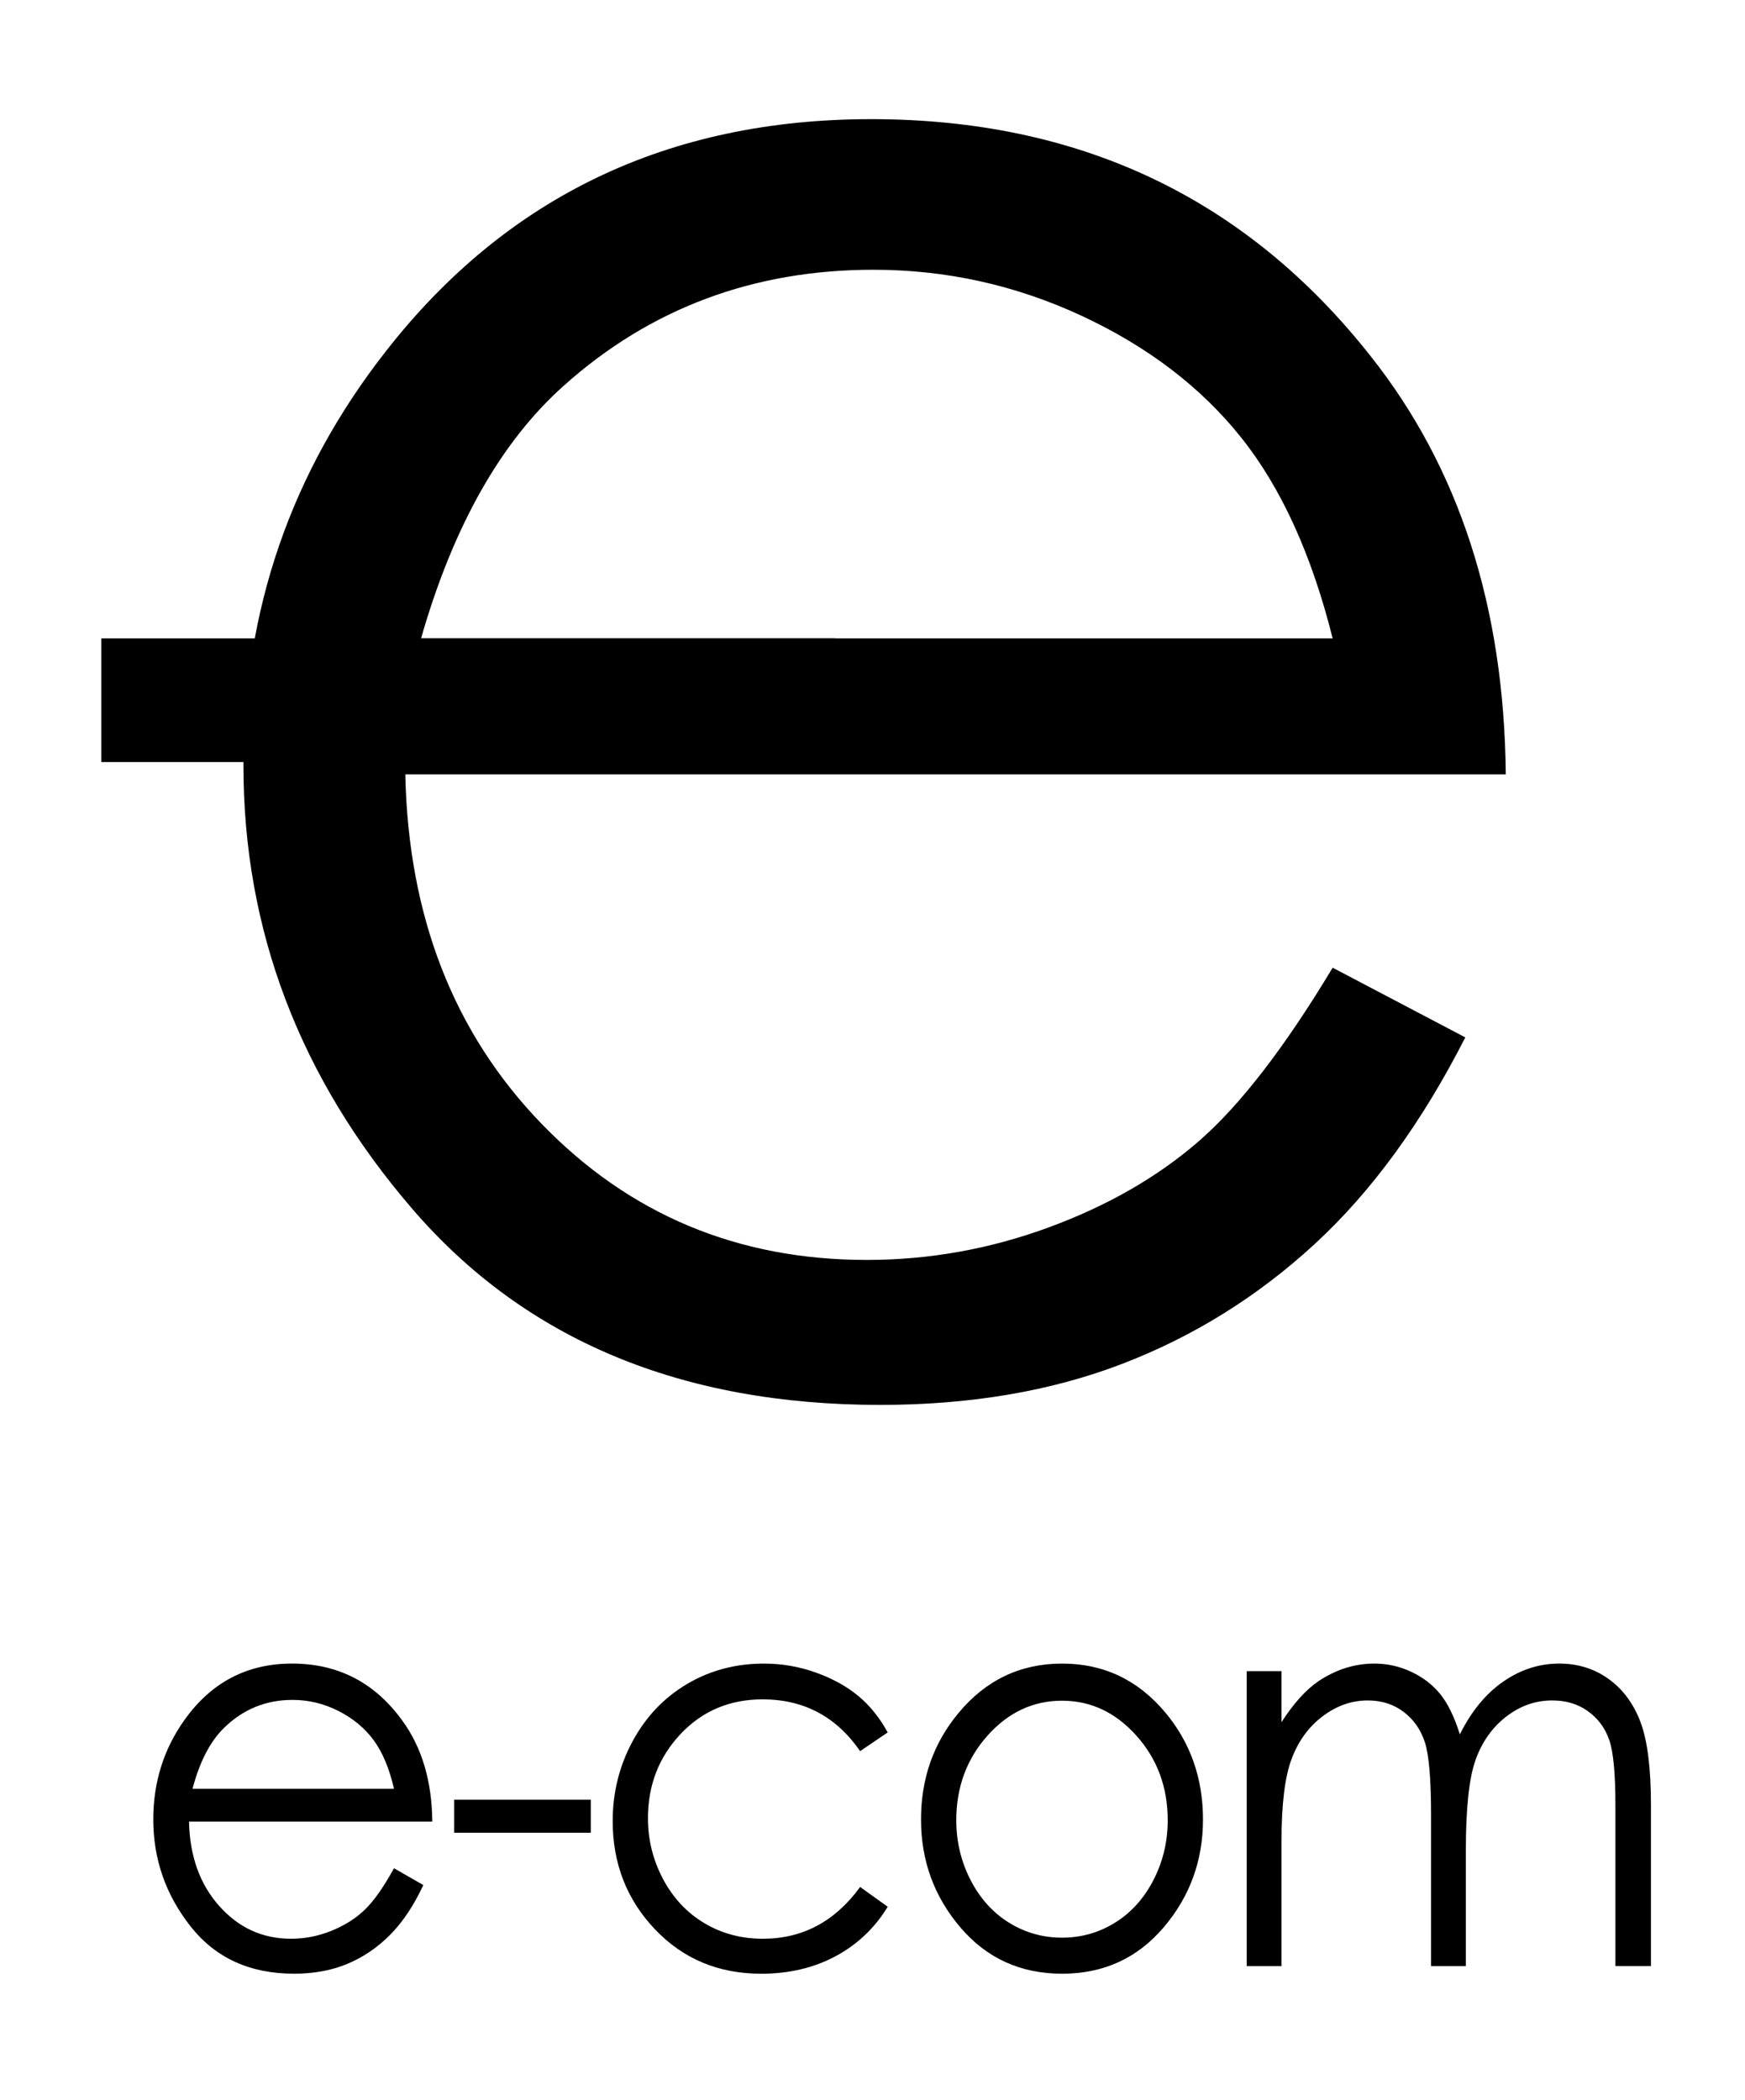 <?xml version="1.0" encoding="utf-8"?>
<!-- Generator: Adobe Illustrator 16.0.0, SVG Export Plug-In . SVG Version: 6.00 Build 0)  -->
<!DOCTYPE svg PUBLIC "-//W3C//DTD SVG 1.1//EN" "http://www.w3.org/Graphics/SVG/1.1/DTD/svg11.dtd">
<svg version="1.1" id="Camada_1" xmlns="http://www.w3.org/2000/svg" xmlns:xlink="http://www.w3.org/1999/xlink" x="0px" y="0px"
	 width="167px" height="201px" viewBox="0 0 167 201" enable-background="new 0 0 167 201" xml:space="preserve">
<g>
	<path d="M127.538,92.624l12.694,6.67c-4.164,8.175-8.973,14.774-14.429,19.793c-5.456,5.021-11.593,8.841-18.412,11.456
		c-6.821,2.618-14.538,3.927-23.15,3.927c-19.094,0-34.024-6.255-44.792-18.771c-10.768-12.515-16.151-26.66-16.151-42.438
		c0-14.845,4.557-28.077,13.674-39.695c11.556-14.773,27.025-22.161,46.407-22.161c19.955,0,35.889,7.567,47.805,22.699
		c8.47,10.687,12.775,24.025,12.921,40.018H38.789c0.286,13.595,4.631,24.739,13.032,33.432c8.401,8.693,18.777,13.04,31.128,13.04
		c5.958,0,11.756-1.035,17.393-3.106c5.636-2.071,10.429-4.824,14.379-8.253C118.67,105.805,122.942,100.269,127.538,92.624z
		 M127.538,61.104c-2.01-8.031-4.937-14.451-8.779-19.256c-3.842-4.804-8.922-8.677-15.239-11.618
		c-6.32-2.94-12.962-4.411-19.926-4.411c-11.49,0-21.363,3.695-29.62,11.08c-6.033,5.379-10.593,13.447-13.679,24.205H127.538z"/>
</g>
<g>
	<path d="M37.707,178.819l2.806,1.609c-0.92,1.972-1.983,3.564-3.189,4.774c-1.206,1.211-2.563,2.133-4.069,2.764
		c-1.508,0.631-3.213,0.946-5.117,0.946c-4.22,0-7.52-1.508-9.899-4.527c-2.38-3.019-3.57-6.431-3.57-10.237
		c0-3.58,1.007-6.771,3.022-9.574c2.554-3.563,5.973-5.346,10.257-5.346c4.411,0,7.933,1.825,10.566,5.475
		c1.872,2.578,2.824,5.796,2.856,9.653H18.091c0.063,3.279,1.024,5.968,2.88,8.064c1.857,2.098,4.15,3.146,6.88,3.146
		c1.317,0,2.599-0.25,3.844-0.75c1.246-0.499,2.305-1.162,3.178-1.99C35.747,181.999,36.691,180.664,37.707,178.819z
		 M37.707,171.217c-0.444-1.937-1.091-3.486-1.94-4.645c-0.85-1.159-1.972-2.093-3.369-2.803c-1.397-0.709-2.865-1.063-4.404-1.063
		c-2.54,0-4.722,0.891-6.547,2.673c-1.333,1.297-2.341,3.243-3.023,5.838H37.707z"/>
	<path d="M43.462,172.255H56.54v3.166H43.462V172.255z"/>
	<path d="M84.955,165.819l-2.64,1.791c-2.28-3.305-5.391-4.956-9.333-4.956c-3.15,0-5.767,1.106-7.849,3.317
		c-2.082,2.211-3.123,4.898-3.123,8.061c0,2.057,0.479,3.992,1.437,5.806c0.958,1.814,2.272,3.223,3.942,4.225
		c1.671,1.003,3.543,1.504,5.617,1.504c3.8,0,6.903-1.651,9.31-4.956l2.64,1.894c-1.236,2.032-2.897,3.609-4.981,4.729
		c-2.085,1.121-4.458,1.681-7.121,1.681c-4.09,0-7.482-1.417-10.176-4.255c-2.695-2.837-4.042-6.288-4.042-10.354
		c0-2.732,0.63-5.271,1.89-7.615c1.26-2.345,2.992-4.174,5.195-5.489c2.203-1.313,4.668-1.972,7.394-1.972
		c1.712,0,3.365,0.285,4.958,0.856c1.593,0.571,2.944,1.315,4.054,2.231C83.235,163.233,84.178,164.401,84.955,165.819z"/>
	<path d="M101.647,159.229c3.985,0,7.289,1.574,9.909,4.723c2.381,2.872,3.572,6.271,3.572,10.197c0,3.945-1.259,7.392-3.774,10.342
		c-2.518,2.949-5.754,4.423-9.707,4.423c-3.97,0-7.213-1.474-9.729-4.423c-2.518-2.95-3.775-6.396-3.775-10.342
		c0-3.909,1.19-7.299,3.573-10.171C94.335,160.812,97.646,159.229,101.647,159.229z M101.636,162.783
		c-2.768,0-5.146,1.116-7.135,3.348c-1.988,2.232-2.982,4.93-2.982,8.096c0,2.042,0.454,3.944,1.36,5.709s2.131,3.127,3.674,4.087
		c1.544,0.96,3.238,1.44,5.083,1.44s3.539-0.48,5.082-1.44s2.769-2.322,3.675-4.087s1.36-3.667,1.36-5.709
		c0-3.166-0.999-5.863-2.995-8.096C106.761,163.899,104.387,162.783,101.636,162.783z"/>
	<path d="M119.315,159.955h3.329v4.878c1.158-1.798,2.348-3.113,3.57-3.943c1.682-1.106,3.451-1.661,5.309-1.661
		c1.253,0,2.443,0.269,3.569,0.805c1.127,0.536,2.048,1.25,2.762,2.141c0.715,0.892,1.333,2.167,1.857,3.827
		c1.106-2.214,2.489-3.896,4.15-5.047c1.66-1.149,3.447-1.726,5.36-1.726c1.787,0,3.365,0.493,4.732,1.479
		c1.368,0.986,2.384,2.36,3.048,4.125c0.664,1.766,0.997,4.411,0.997,7.94v15.414h-3.4v-15.414c0-3.026-0.197-5.107-0.593-6.24
		c-0.395-1.133-1.07-2.046-2.026-2.737c-0.955-0.691-2.097-1.038-3.424-1.038c-1.611,0-3.085,0.52-4.42,1.557
		c-1.335,1.038-2.311,2.422-2.927,4.152c-0.615,1.729-0.924,4.619-0.924,8.666v11.055h-3.329v-14.453
		c0-3.408-0.194-5.723-0.582-6.941c-0.389-1.22-1.066-2.196-2.033-2.933c-0.967-0.734-2.115-1.103-3.448-1.103
		c-1.536,0-2.976,0.506-4.315,1.518c-1.339,1.013-2.329,2.375-2.971,4.088c-0.643,1.712-0.963,4.332-0.963,7.862v11.962h-3.329
		V159.955z"/>
</g>
<rect x="9.698" y="61.104" width="70.257" height="11.833"/>
</svg>
